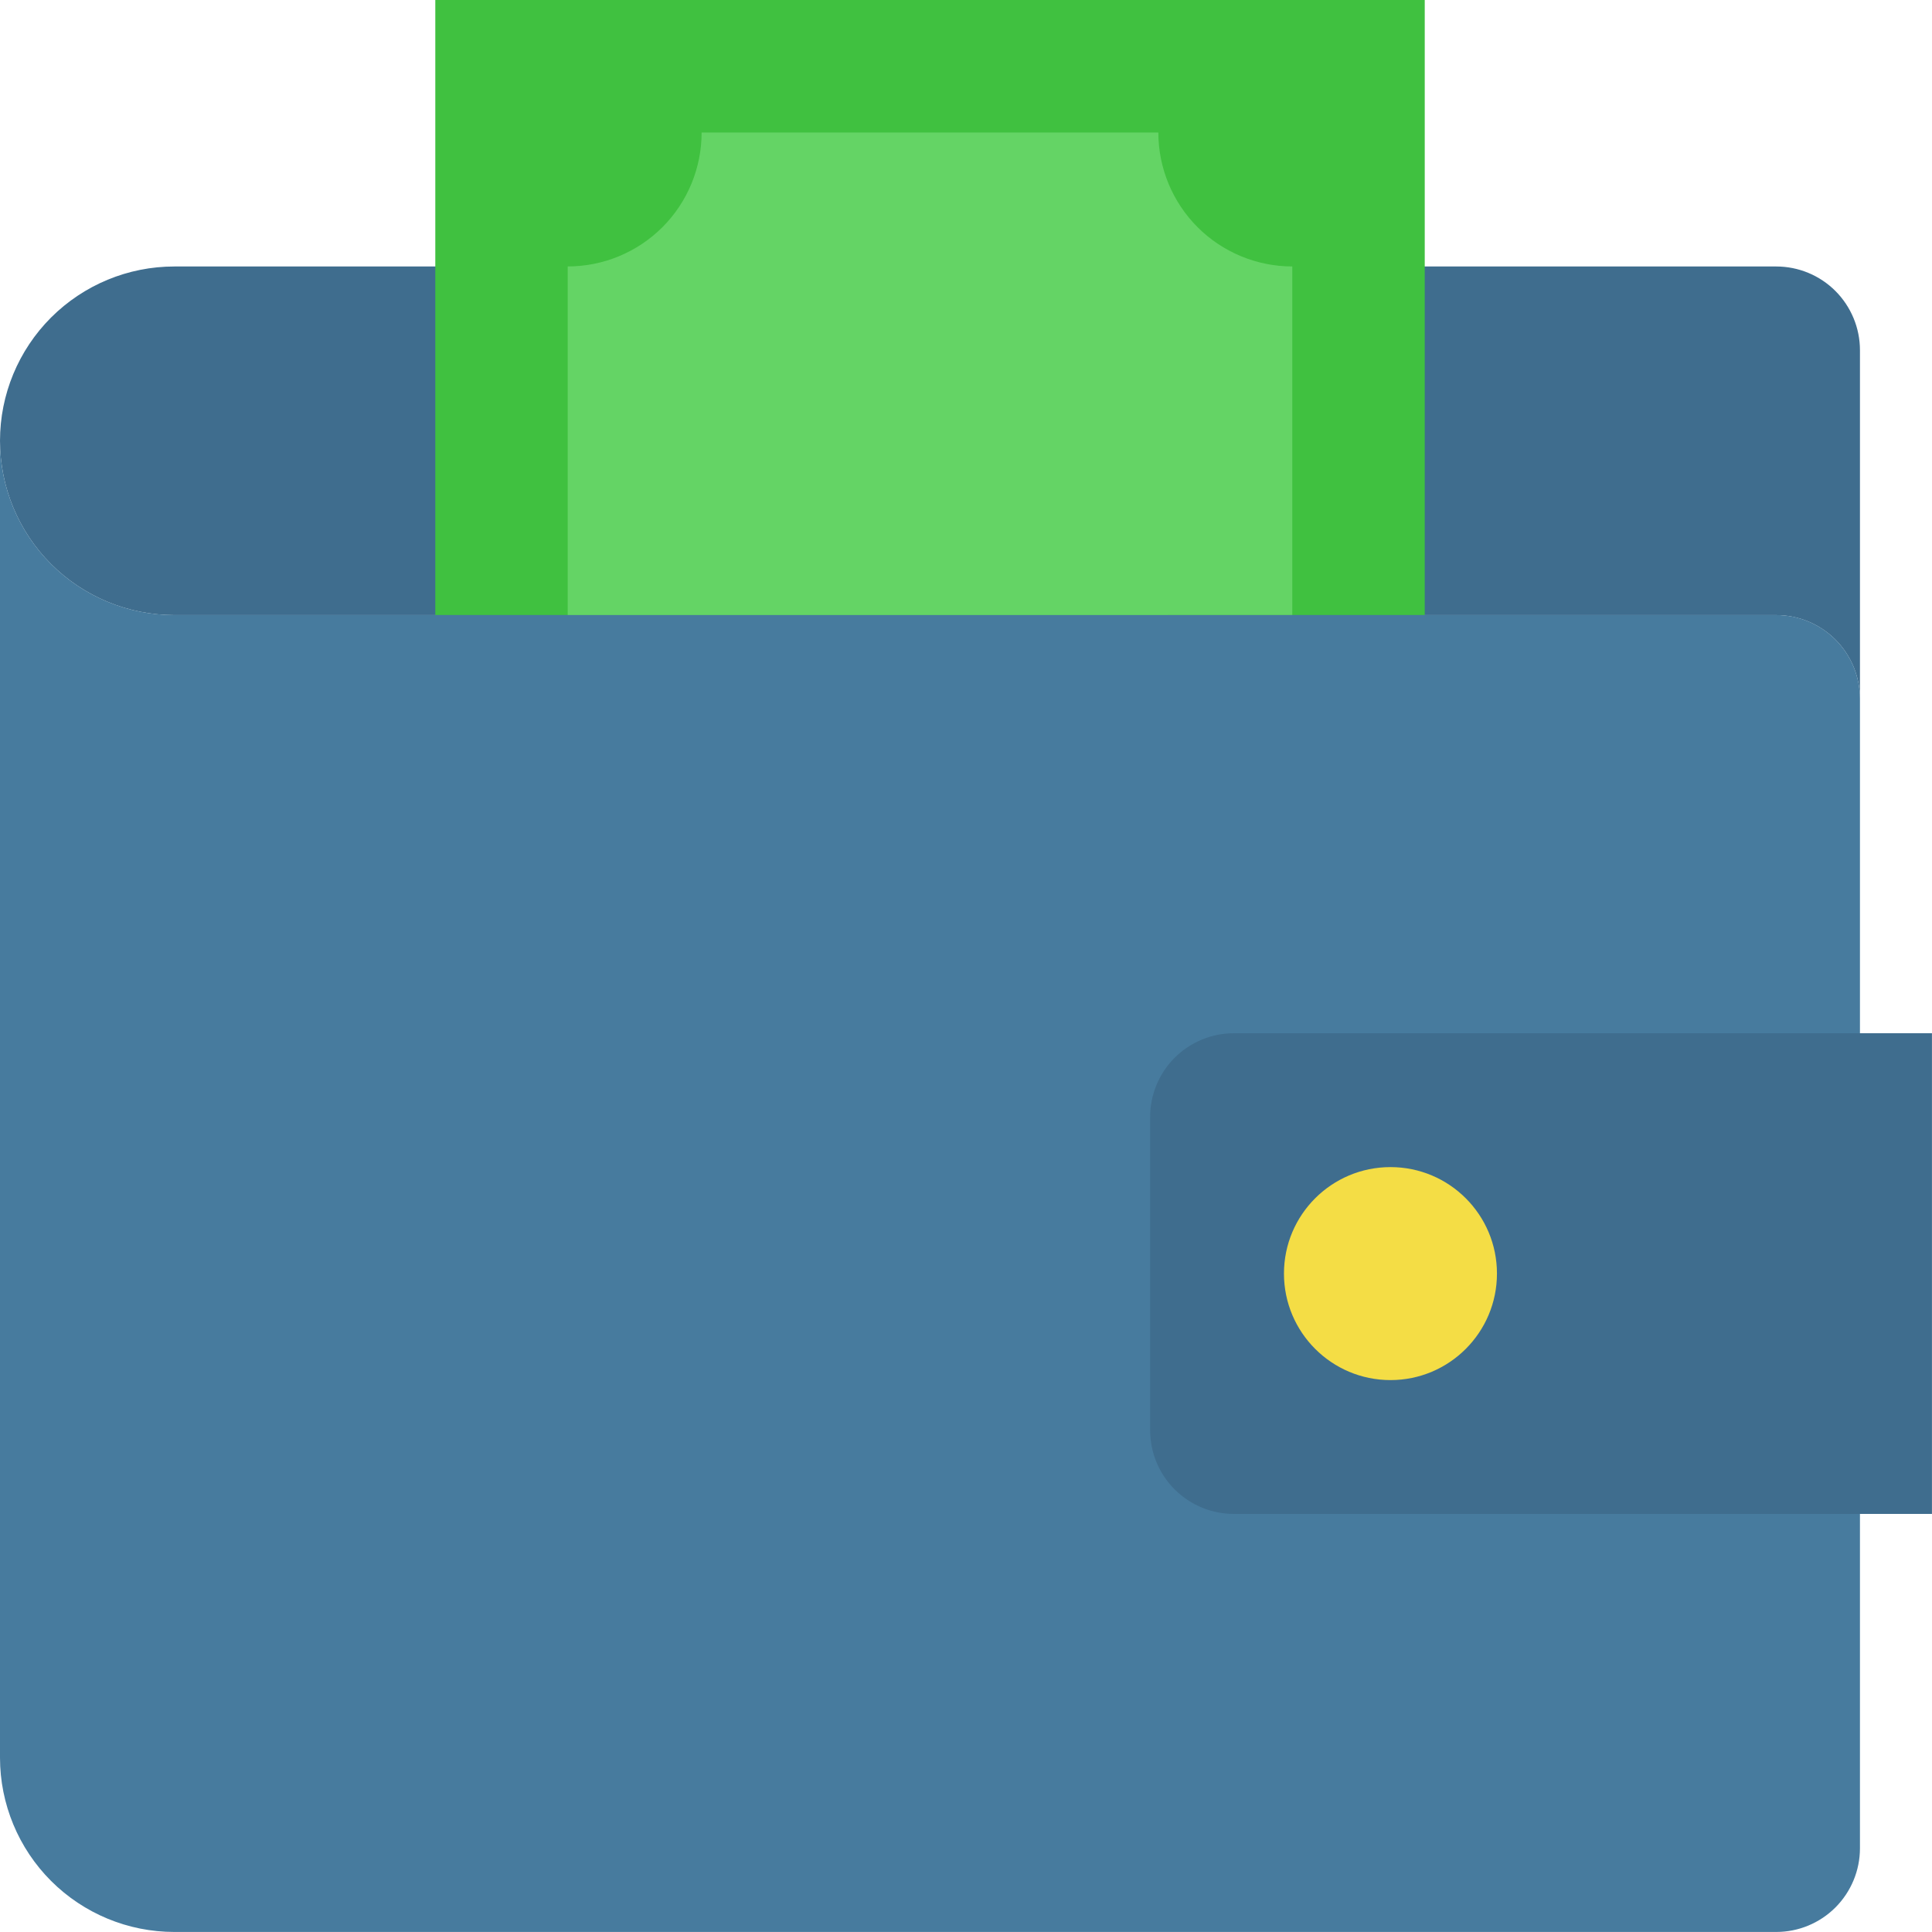 <svg width="45" height="45" viewBox="0 0 45 45" fill="none" xmlns="http://www.w3.org/2000/svg">
<path d="M4.06 6.207C2.983 6.207 1.951 6.635 1.189 7.396C0.428 8.158 0 9.19 0 10.267C0 11.344 0.428 12.377 1.189 13.138C1.951 13.899 2.983 14.327 4.06 14.327H41.372C41.889 14.327 42.385 14.533 42.751 14.898C43.116 15.264 43.322 15.76 43.322 16.277V8.157C43.322 7.64 43.116 7.144 42.751 6.778C42.385 6.412 41.889 6.207 41.372 6.207H4.06Z" fill="#3F6D8E"/>
<path d="M10.139 0H33.185V14.327H10.139V0Z" fill="#40C140"/>
<path d="M13.223 14.327V6.206C14.05 6.206 14.844 5.877 15.429 5.292C16.014 4.707 16.342 3.913 16.342 3.086H26.98C26.98 3.496 27.061 3.901 27.218 4.28C27.375 4.658 27.604 5.002 27.894 5.292C28.184 5.582 28.528 5.811 28.906 5.968C29.285 6.125 29.69 6.206 30.1 6.206V14.326L13.223 14.327Z" fill="#64D465"/>
<path d="M43.322 43.049C43.322 43.566 43.116 44.062 42.751 44.428C42.385 44.794 41.889 44.999 41.372 44.999H4.06C2.984 44.999 1.952 44.572 1.19 43.811C0.429 43.05 0.001 42.018 0 40.942V10.266C0 11.342 0.428 12.375 1.189 13.137C1.951 13.898 2.983 14.326 4.06 14.326H41.372C41.889 14.326 42.385 14.531 42.751 14.897C43.116 15.262 43.322 15.758 43.322 16.275V43.049Z" fill="#477B9E"/>
<path d="M28.739 24.066H44.999V35.262H28.739C28.222 35.262 27.726 35.057 27.36 34.691C26.994 34.326 26.789 33.83 26.789 33.313V26.016C26.789 25.499 26.994 25.003 27.36 24.637C27.726 24.272 28.222 24.066 28.739 24.066Z" fill="#3F6D8E"/>
<path d="M32.387 32.145C33.757 32.145 34.867 31.034 34.867 29.664C34.867 28.294 33.757 27.184 32.387 27.184C31.017 27.184 29.906 28.294 29.906 29.664C29.906 31.034 31.017 32.145 32.387 32.145Z" fill="#F4DD45"/>
</svg>
